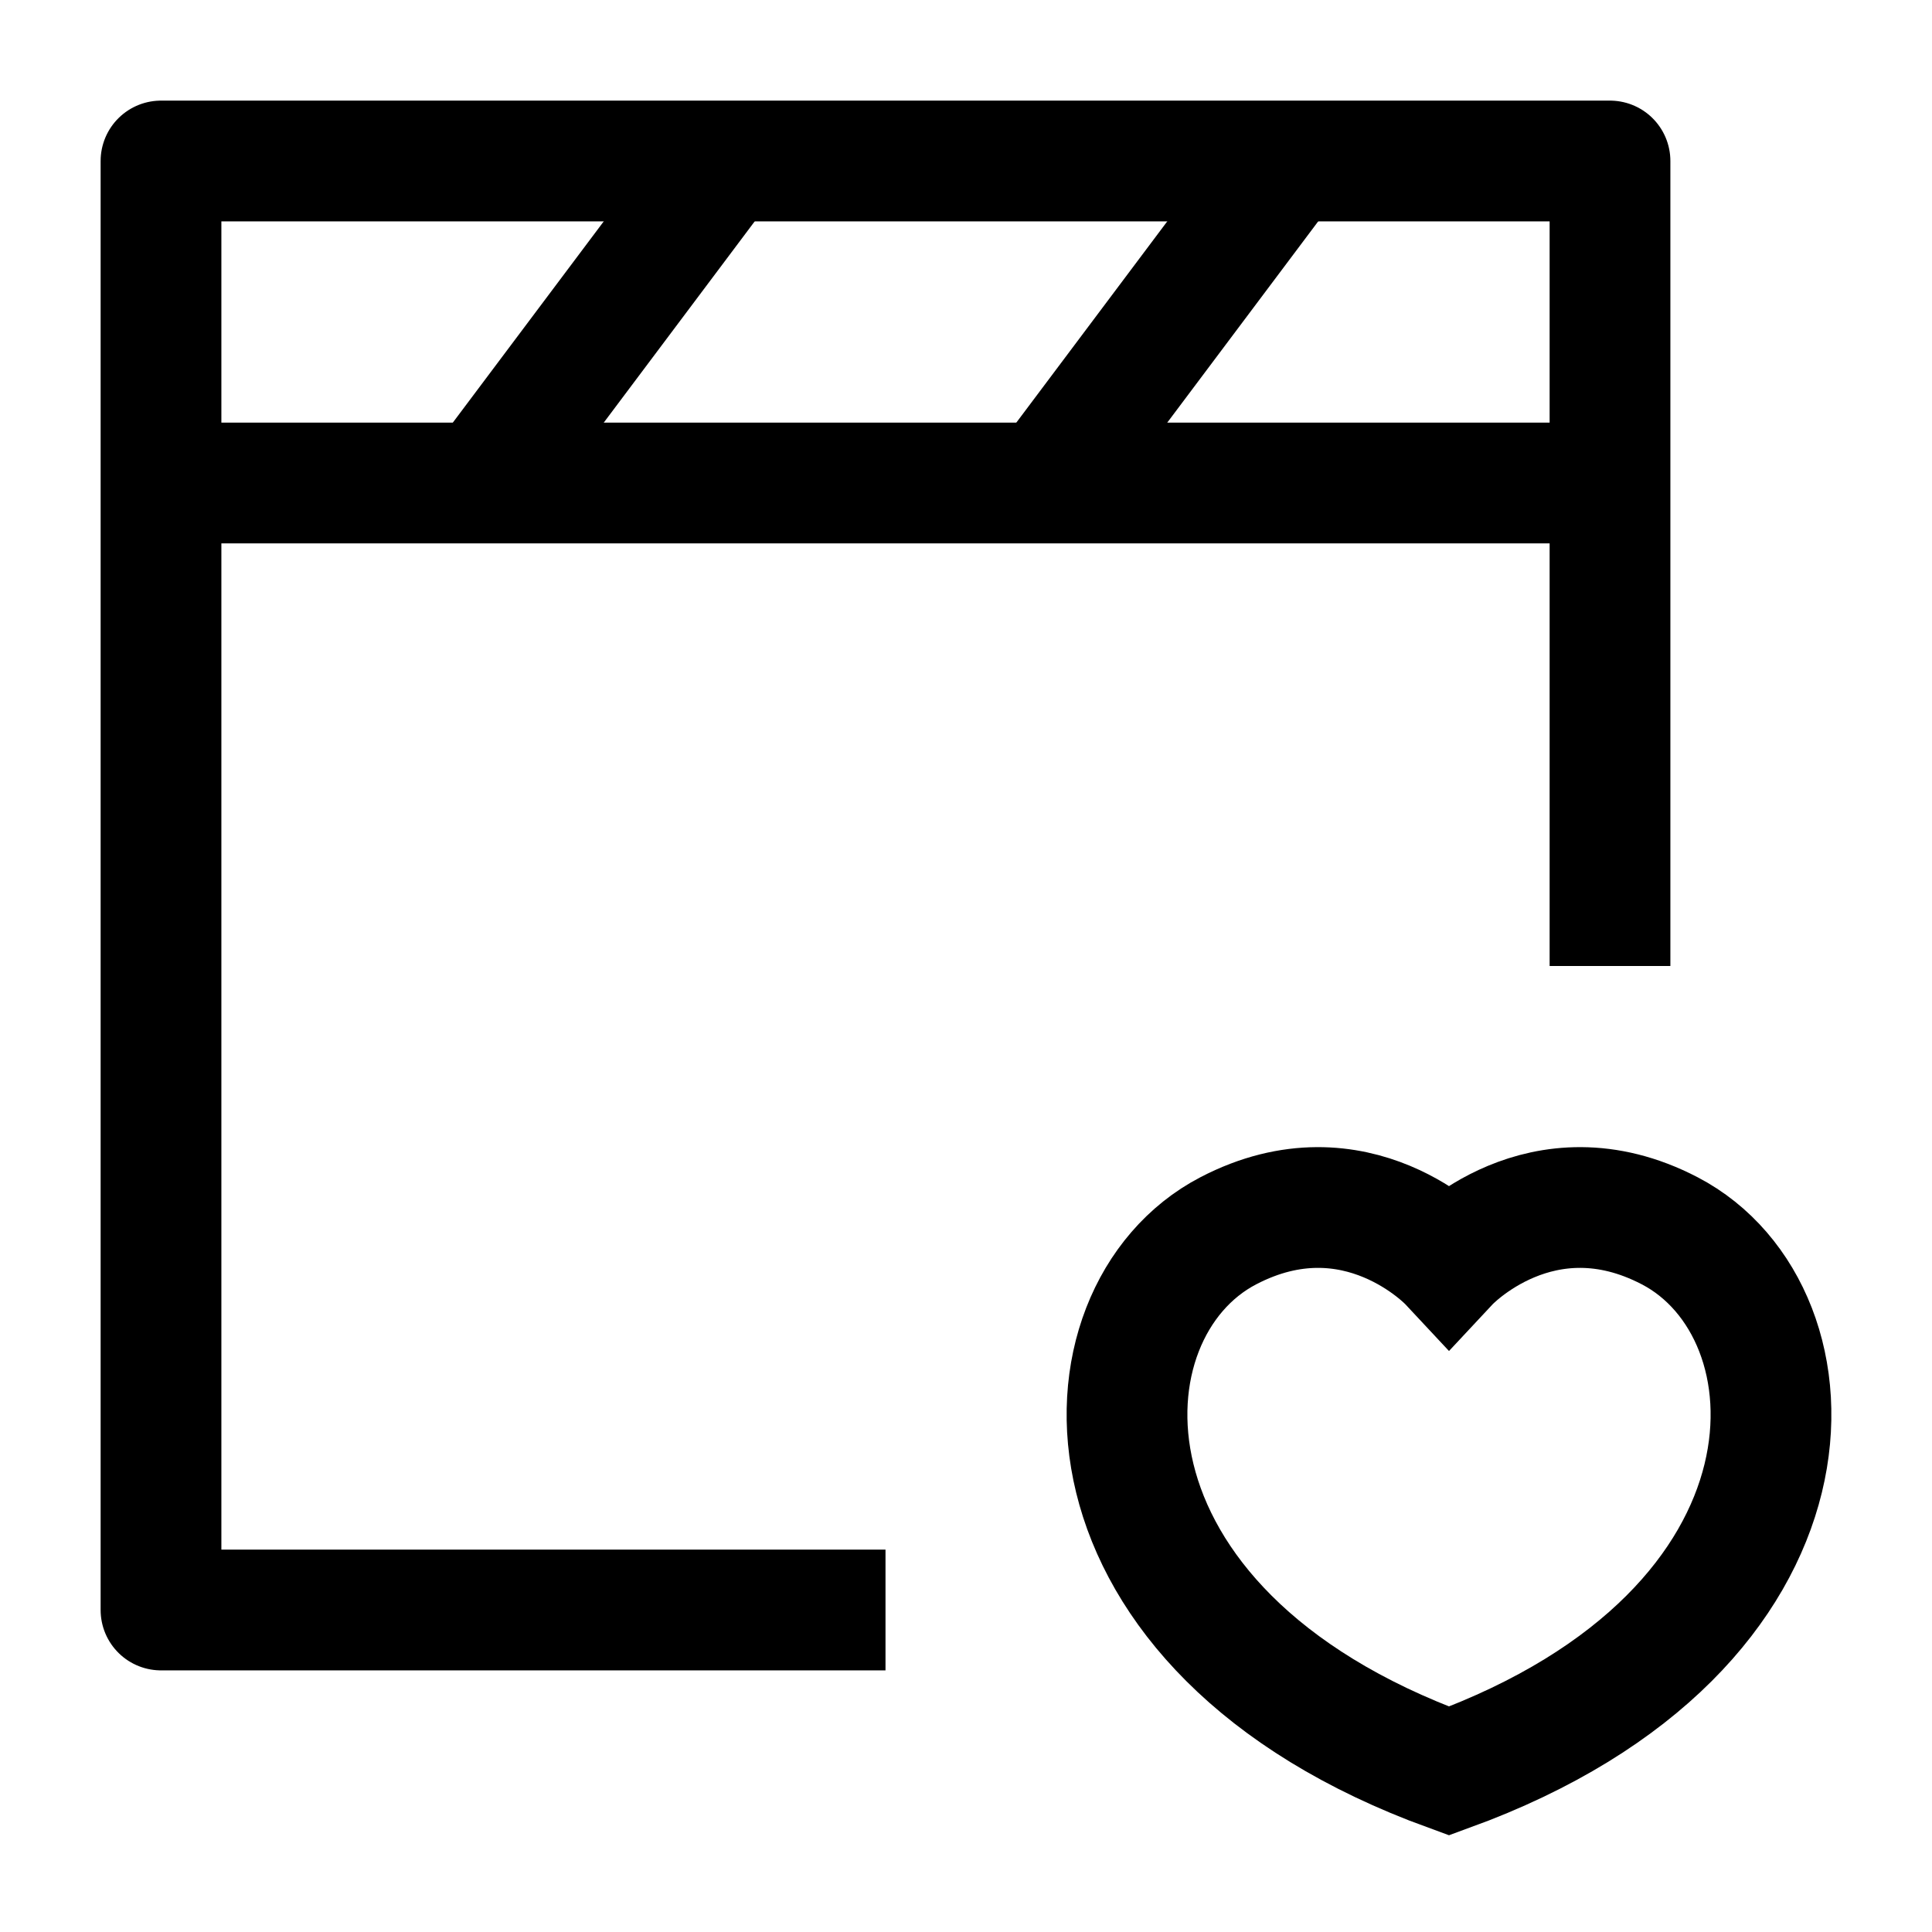 <svg width="24" height="24" viewBox="0 0 24 24" fill="none" xmlns="http://www.w3.org/2000/svg">
    <path d="M2 6H20" stroke="currentColor" stroke-width="1.5" stroke-linejoin="round"/>
    <path d="M16 2L13 6" stroke="currentColor" stroke-width="1.5" stroke-linejoin="round"/>
    <path d="M9 2L6 6" stroke="currentColor" stroke-width="1.5" stroke-linejoin="round"/>
    <path d="M20 12V2H2V20H11" stroke="currentColor" stroke-width="1.5" stroke-linejoin="round"/>
    <path d="M20.743 15.29C19.146 14.457 18 15.684 18 15.684C18 15.684 16.854 14.457 15.257 15.29C13.323 16.298 13.184 20.247 18 22C22.816 20.247 22.677 16.298 20.743 15.29Z" stroke="currentColor" stroke-width="1.5" stroke-linecap="round"/>
</svg>

